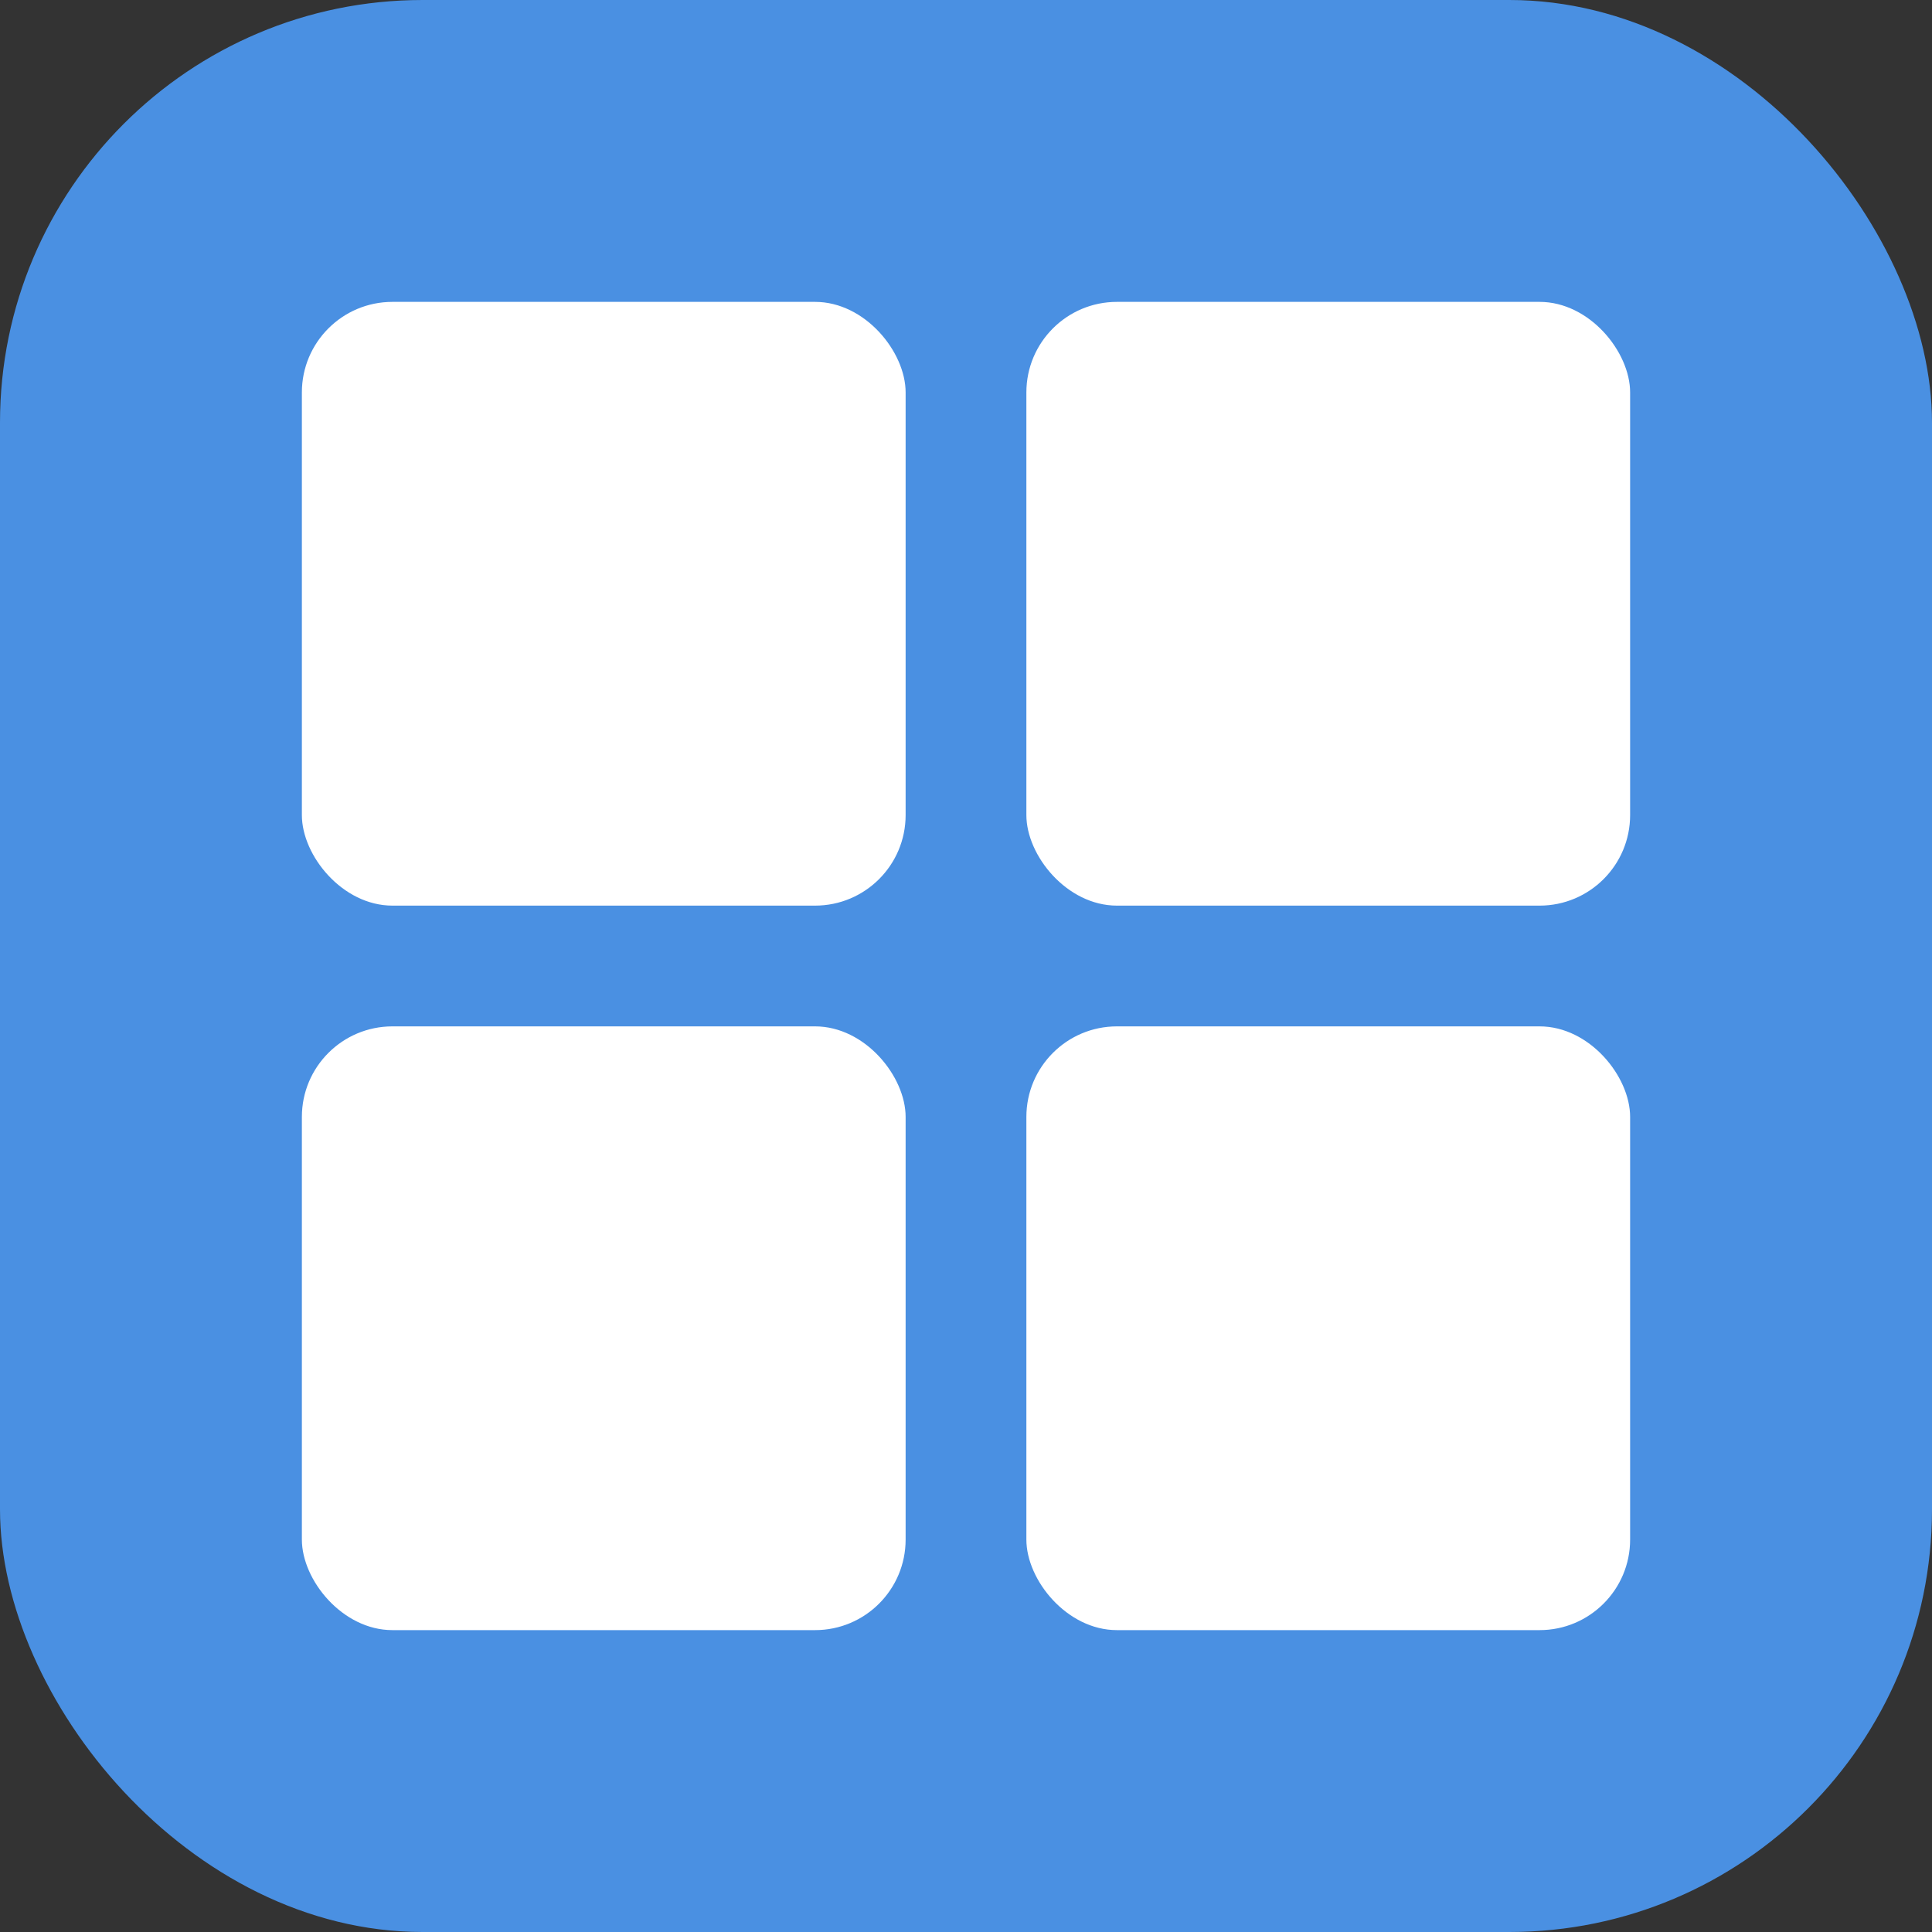 <svg xmlns="http://www.w3.org/2000/svg" viewBox="0 0 64 64">
  <rect x="0" y="0" width="64" height="64" fill="#333333" stroke="none"/>
  <!-- Background -->
  <rect width="64" height="64" rx="14" fill="#4A90E2"/>
  
  <!-- 4 squares grid - clean and simple -->
  <g transform="translate(10, 10)">
    <!-- Top-left square -->
    <rect x="0" y="0" width="20" height="20" rx="3" fill="white"/>
    
    <!-- Top-right square -->
    <rect x="24" y="0" width="20" height="20" rx="3" fill="white"/>
    
    <!-- Bottom-left square -->
    <rect x="0" y="24" width="20" height="20" rx="3" fill="white"/>
    
    <!-- Bottom-right square -->
    <rect x="24" y="24" width="20" height="20" rx="3" fill="white"/>
  </g>
</svg>
